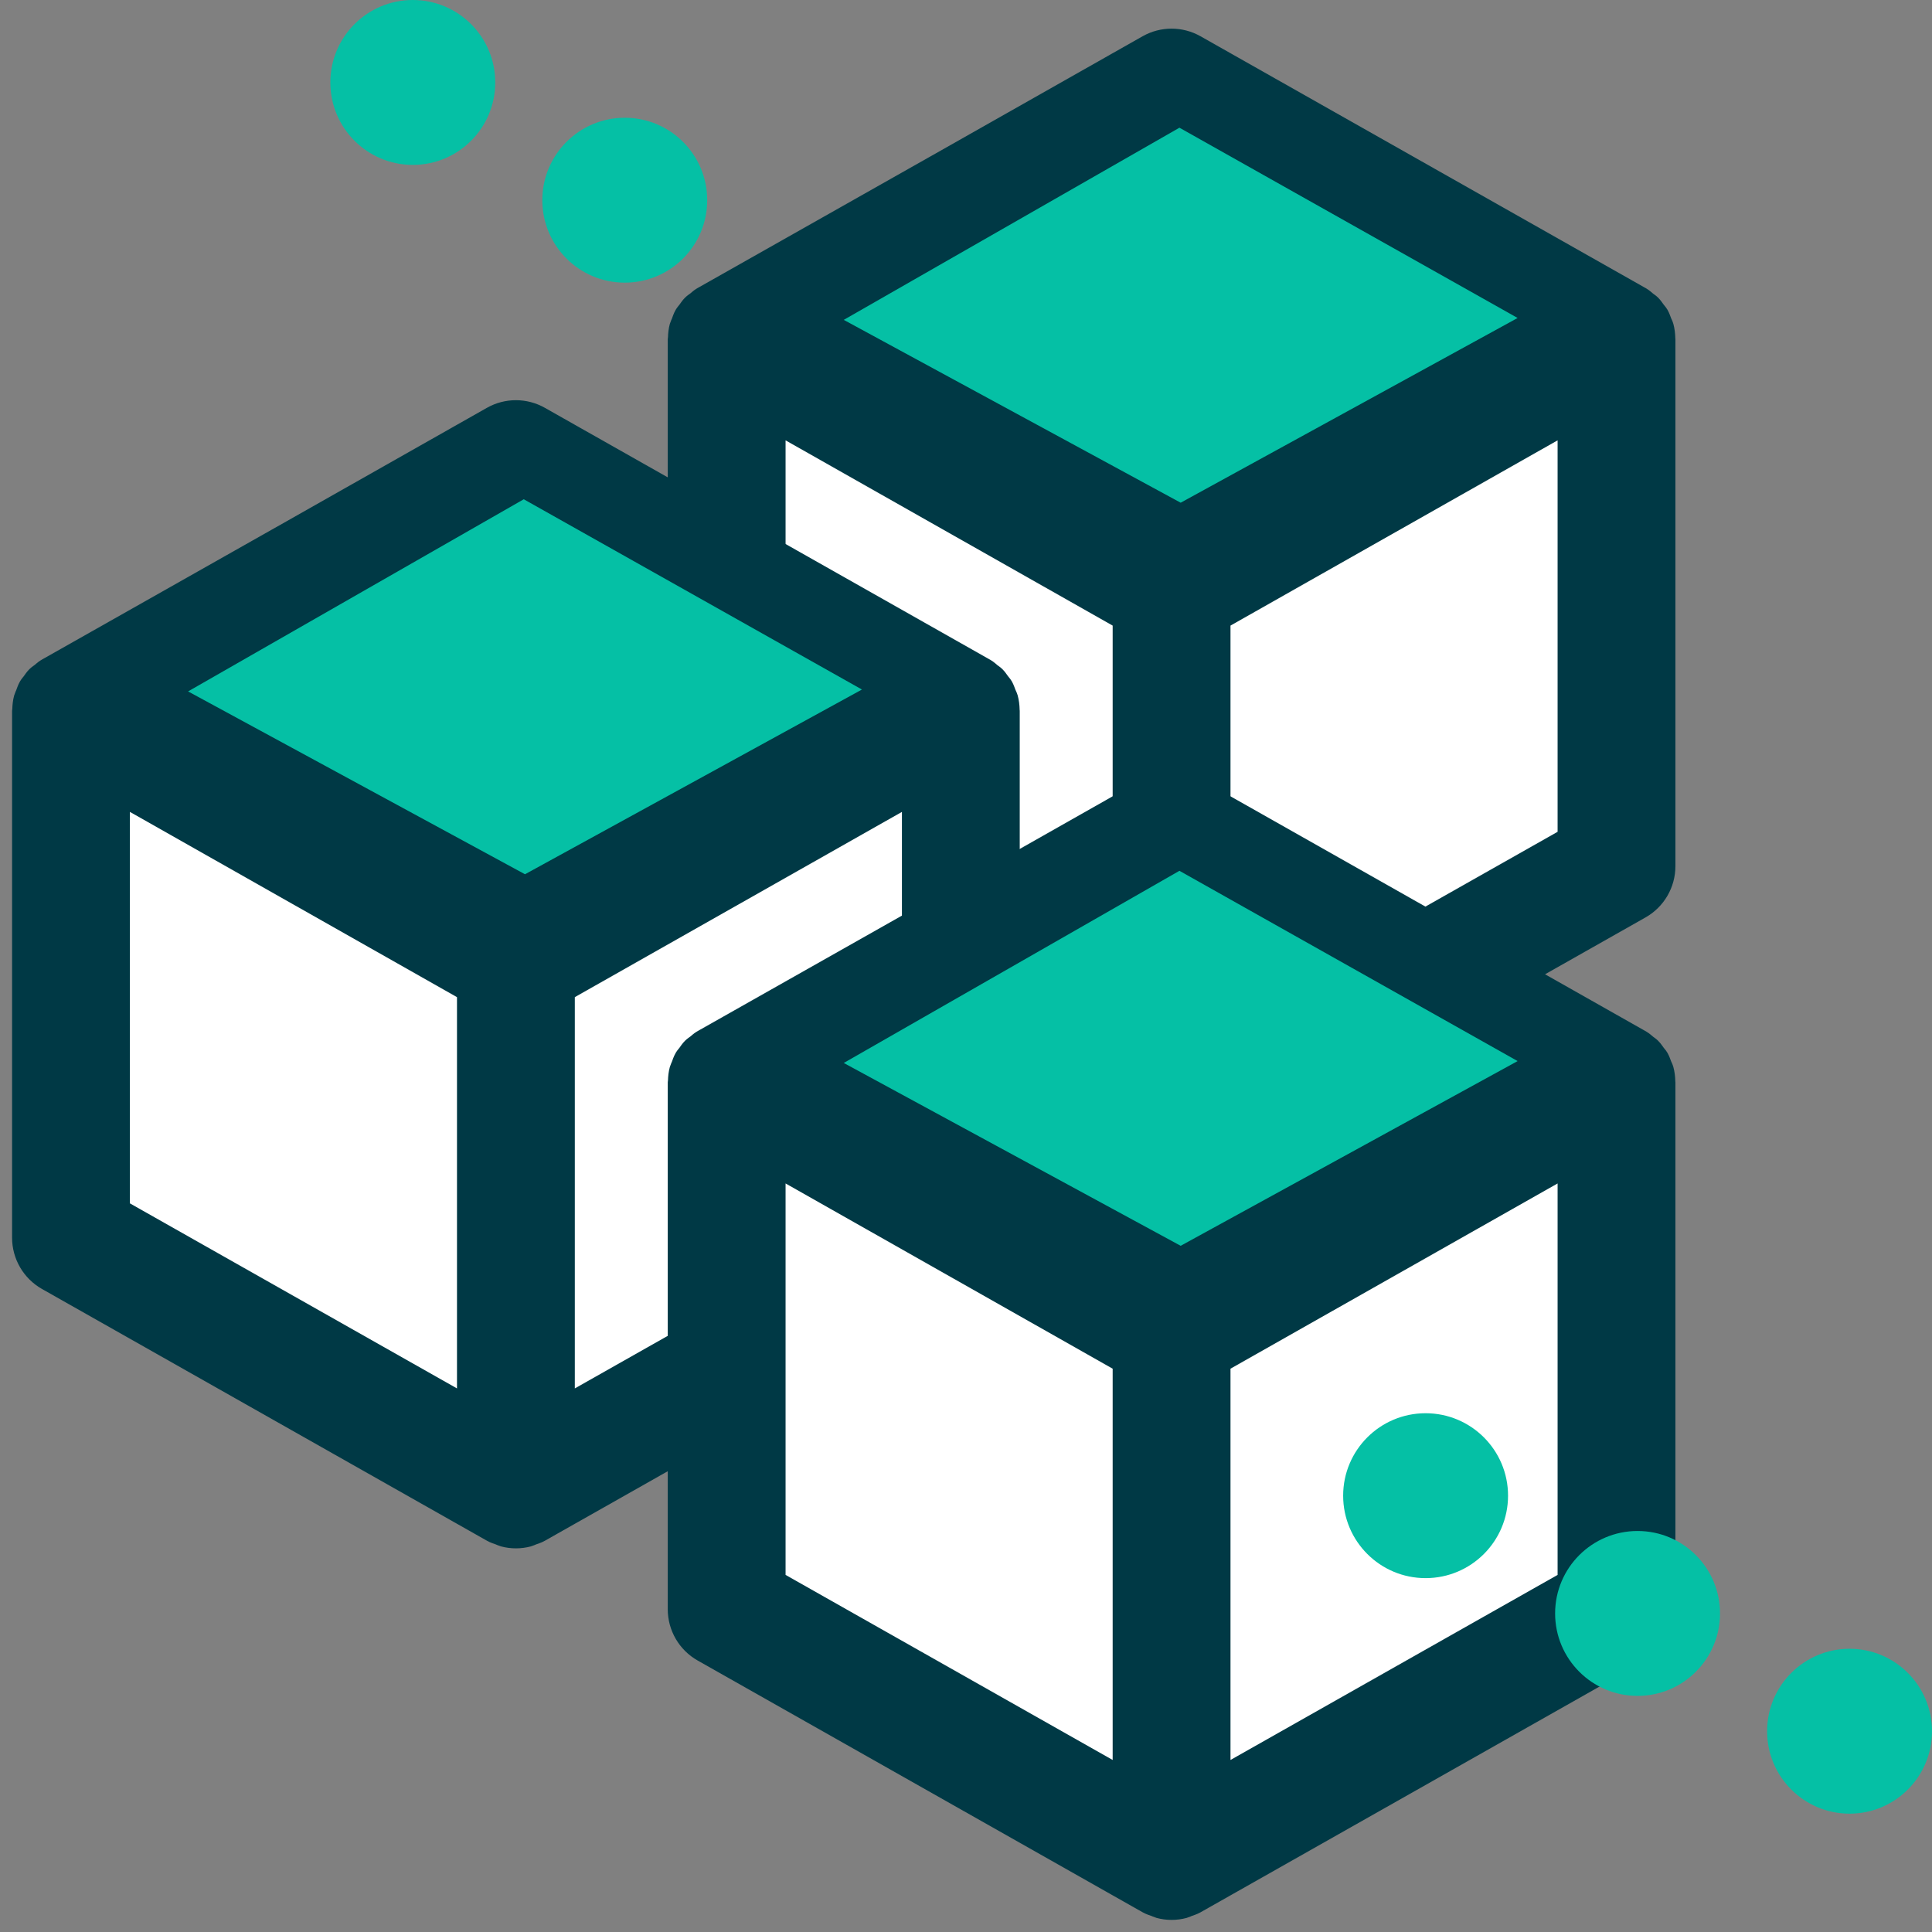 <?xml version="1.0" encoding="UTF-8"?>
<svg width="80px" height="80px" viewBox="0 0 80 80" version="1.1" xmlns="http://www.w3.org/2000/svg" xmlns:xlink="http://www.w3.org/1999/xlink">
    <rect x="0" y="0" width="80" height="80" fill="#808080" stroke="none"/>
    <!-- Generator: Sketch 51.2 (57519) - http://www.bohemiancoding.com/sketch -->
    <title>mew connect</title>
    <desc>Created with Sketch.</desc>
    <defs></defs>
    <g id="Symbols" stroke="none" stroke-width="1" fill="none" fill-rule="evenodd">
        <g id="03---elements" transform="translate(-889, -4820)">
            <g id="icons">
                <g transform="translate(72, 4681)">
                    <g id="mew-connect" transform="translate(818, 139)">
                        <g>
                            <g id="Group-8" transform="translate(12.679, 0)" fill="#05C0A5">
                                <circle id="Oval" cx="3.414" cy="3.414" r="3.414"></circle>
                                <circle id="Oval" cx="12.191" cy="8.29" r="3.414"></circle>
                                <circle id="Oval" cx="20.969" cy="13.167" r="3.414"></circle>
                            </g>
                            <g id="Group-7" transform="translate(0, 0.975)">
                                <g id="box" transform="translate(27.15, 0.711)">
                                    <polygon id="Path-2" fill="#FFFFFF" points="3.842 15.26 18.442 23.806 18.442 41.202 3.842 32.985"></polygon>
                                    <polygon id="Path-2" fill="#FFFFFF" transform="translate(29.584, 28.613) scale(-1, 1) translate(-29.584, -28.613) " points="22.284 15.26 36.883 24.024 36.883 41.965 22.284 33.377"></polygon>
                                    <g id="package-(1)-copy-3" fill-rule="nonzero">
                                        <polygon id="Shape" fill="#00FFB0" points="20.054 22.961 29.443 17.517 38.257 12.407 20.054 1.862 11.24 6.972 1.851 12.407"></polygon>
                                        <path d="M40.721,12.325 C40.718,12.165 40.698,12.007 40.658,11.857 C40.64,11.792 40.605,11.734 40.581,11.672 C40.544,11.577 40.514,11.48 40.464,11.392 C40.429,11.331 40.378,11.282 40.337,11.225 C40.278,11.147 40.227,11.063 40.157,10.994 C40.108,10.944 40.045,10.908 39.99,10.864 C39.916,10.803 39.847,10.737 39.763,10.687 C39.759,10.685 39.754,10.684 39.75,10.682 C39.746,10.68 39.744,10.677 39.74,10.675 L21.317,0.252 C20.724,-0.084 19.999,-0.084 19.407,0.252 L10.49,5.302 C10.489,5.302 10.488,5.303 10.487,5.303 L0.984,10.675 C0.98,10.676 0.977,10.68 0.975,10.682 C0.971,10.684 0.966,10.685 0.963,10.687 C0.88,10.735 0.815,10.801 0.742,10.859 C0.685,10.904 0.62,10.941 0.569,10.993 C0.497,11.064 0.444,11.149 0.385,11.23 C0.345,11.284 0.296,11.333 0.263,11.391 C0.208,11.486 0.174,11.592 0.136,11.695 C0.115,11.749 0.084,11.799 0.069,11.856 C0.029,12.001 0.013,12.152 0.009,12.306 C0.007,12.325 0,12.342 0,12.362 L0,34.179 C0,34.878 0.376,35.523 0.984,35.867 L19.408,46.291 C19.506,46.346 19.612,46.379 19.717,46.416 C19.767,46.435 19.815,46.464 19.867,46.477 C20.029,46.521 20.196,46.543 20.363,46.543 C20.529,46.543 20.696,46.521 20.858,46.478 C20.91,46.465 20.957,46.436 21.008,46.417 C21.113,46.38 21.219,46.347 21.318,46.292 L39.741,35.868 C40.349,35.524 40.725,34.879 40.725,34.18 L40.725,12.363 C40.725,12.349 40.721,12.338 40.721,12.325 Z M3.879,15.69 L18.423,23.927 L18.423,41.278 L3.879,33.049 L3.879,15.69 Z M36.847,33.049 L22.302,41.278 L22.302,23.927 L36.847,15.69 L36.847,33.049 Z" id="Shape" stroke="#003945" fill="#003945"></path>
                                        <polygon id="Shape" fill="#05C0A5" points="20.739 19.13 34.691 11.481 20.688 3.602 6.788 11.559"></polygon>
                                    </g>
                                </g>
                                <g id="box" transform="translate(0, 16.096)">
                                    <polygon id="Path-2" fill="#FFFFFF" points="3.842 15.26 18.442 23.806 18.442 41.202 3.842 32.985"></polygon>
                                    <polygon id="Path-2" fill="#FFFFFF" transform="translate(29.584, 28.613) scale(-1, 1) translate(-29.584, -28.613) " points="22.284 15.26 36.883 24.024 36.883 41.965 22.284 33.377"></polygon>
                                    <g id="package-(1)-copy-3" fill-rule="nonzero">
                                        <polygon id="Shape" fill="#00FFB0" points="20.054 22.961 29.443 17.517 38.257 12.407 20.054 1.862 11.24 6.972 1.851 12.407"></polygon>
                                        <path d="M40.721,12.325 C40.718,12.165 40.698,12.007 40.658,11.857 C40.64,11.792 40.605,11.734 40.581,11.672 C40.544,11.577 40.514,11.48 40.464,11.392 C40.429,11.331 40.378,11.282 40.337,11.225 C40.278,11.147 40.227,11.063 40.157,10.994 C40.108,10.944 40.045,10.908 39.99,10.864 C39.916,10.803 39.847,10.737 39.763,10.687 C39.759,10.685 39.754,10.684 39.75,10.682 C39.746,10.68 39.744,10.677 39.74,10.675 L21.317,0.252 C20.724,-0.084 19.999,-0.084 19.407,0.252 L10.49,5.302 C10.489,5.302 10.488,5.303 10.487,5.303 L0.984,10.675 C0.98,10.676 0.977,10.68 0.975,10.682 C0.971,10.684 0.966,10.685 0.963,10.687 C0.88,10.735 0.815,10.801 0.742,10.859 C0.685,10.904 0.62,10.941 0.569,10.993 C0.497,11.064 0.444,11.149 0.385,11.23 C0.345,11.284 0.296,11.333 0.263,11.391 C0.208,11.486 0.174,11.592 0.136,11.695 C0.115,11.749 0.084,11.799 0.069,11.856 C0.029,12.001 0.013,12.152 0.009,12.306 C0.007,12.325 0,12.342 0,12.362 L0,34.179 C0,34.878 0.376,35.523 0.984,35.867 L19.408,46.291 C19.506,46.346 19.612,46.379 19.717,46.416 C19.767,46.435 19.815,46.464 19.867,46.477 C20.029,46.521 20.196,46.543 20.363,46.543 C20.529,46.543 20.696,46.521 20.858,46.478 C20.91,46.465 20.957,46.436 21.008,46.417 C21.113,46.38 21.219,46.347 21.318,46.292 L39.741,35.868 C40.349,35.524 40.725,34.879 40.725,34.18 L40.725,12.363 C40.725,12.349 40.721,12.338 40.721,12.325 Z M3.879,15.69 L18.423,23.927 L18.423,41.278 L3.879,33.049 L3.879,15.69 Z M36.847,33.049 L22.302,41.278 L22.302,23.927 L36.847,15.69 L36.847,33.049 Z" id="Shape" stroke="#003945" fill="#003945"></path>
                                        <polygon id="Shape" fill="#05C0A5" points="20.739 19.13 34.691 11.481 20.688 3.602 6.788 11.559"></polygon>
                                    </g>
                                </g>
                                <g id="box" transform="translate(27.15, 31.481)">
                                    <polygon id="Path-2" fill="#FFFFFF" points="3.842 15.26 18.442 23.806 18.442 41.202 3.842 32.985"></polygon>
                                    <polygon id="Path-2" fill="#FFFFFF" transform="translate(29.584, 28.613) scale(-1, 1) translate(-29.584, -28.613) " points="22.284 15.26 36.883 24.024 36.883 41.965 22.284 33.377"></polygon>
                                    <g id="package-(1)-copy-3" fill-rule="nonzero">
                                        <polygon id="Shape" fill="#00FFB0" points="20.054 22.961 29.443 17.517 38.257 12.407 20.054 1.862 11.24 6.972 1.851 12.407"></polygon>
                                        <path d="M40.721,12.325 C40.718,12.165 40.698,12.007 40.658,11.857 C40.64,11.792 40.605,11.734 40.581,11.672 C40.544,11.577 40.514,11.48 40.464,11.392 C40.429,11.331 40.378,11.282 40.337,11.225 C40.278,11.147 40.227,11.063 40.157,10.994 C40.108,10.944 40.045,10.908 39.99,10.864 C39.916,10.803 39.847,10.737 39.763,10.687 C39.759,10.685 39.754,10.684 39.75,10.682 C39.746,10.68 39.744,10.677 39.74,10.675 L21.317,0.252 C20.724,-0.084 19.999,-0.084 19.407,0.252 L10.49,5.302 C10.489,5.302 10.488,5.303 10.487,5.303 L0.984,10.675 C0.98,10.676 0.977,10.68 0.975,10.682 C0.971,10.684 0.966,10.685 0.963,10.687 C0.88,10.735 0.815,10.801 0.742,10.859 C0.685,10.904 0.62,10.941 0.569,10.993 C0.497,11.064 0.444,11.149 0.385,11.23 C0.345,11.284 0.296,11.333 0.263,11.391 C0.208,11.486 0.174,11.592 0.136,11.695 C0.115,11.749 0.084,11.799 0.069,11.856 C0.029,12.001 0.013,12.152 0.009,12.306 C0.007,12.325 0,12.342 0,12.362 L0,34.179 C0,34.878 0.376,35.523 0.984,35.867 L19.408,46.291 C19.506,46.346 19.612,46.379 19.717,46.416 C19.767,46.435 19.815,46.464 19.867,46.477 C20.029,46.521 20.196,46.543 20.363,46.543 C20.529,46.543 20.696,46.521 20.858,46.478 C20.91,46.465 20.957,46.436 21.008,46.417 C21.113,46.38 21.219,46.347 21.318,46.292 L39.741,35.868 C40.349,35.524 40.725,34.879 40.725,34.18 L40.725,12.363 C40.725,12.349 40.721,12.338 40.721,12.325 Z M3.879,15.69 L18.423,23.927 L18.423,41.278 L3.879,33.049 L3.879,15.69 Z M36.847,33.049 L22.302,41.278 L22.302,23.927 L36.847,15.69 L36.847,33.049 Z" id="Shape" stroke="#003945" fill="#003945"></path>
                                        <polygon id="Shape" fill="#05C0A5" points="20.739 19.13 34.691 11.481 20.688 3.602 6.788 11.559"></polygon>
                                    </g>
                                </g>
                            </g>
                            <g id="Group-9" transform="translate(54.617, 58.519)" fill="#05C0A5">
                                <circle id="Oval" cx="3.414" cy="3.414" r="3.414"></circle>
                                <circle id="Oval" cx="12.191" cy="8.29" r="3.414"></circle>
                                <circle id="Oval" cx="20.969" cy="13.167" r="3.414"></circle>
                            </g>
                        </g>
                    </g>
                </g>
            </g>
        </g>
    </g>
</svg>